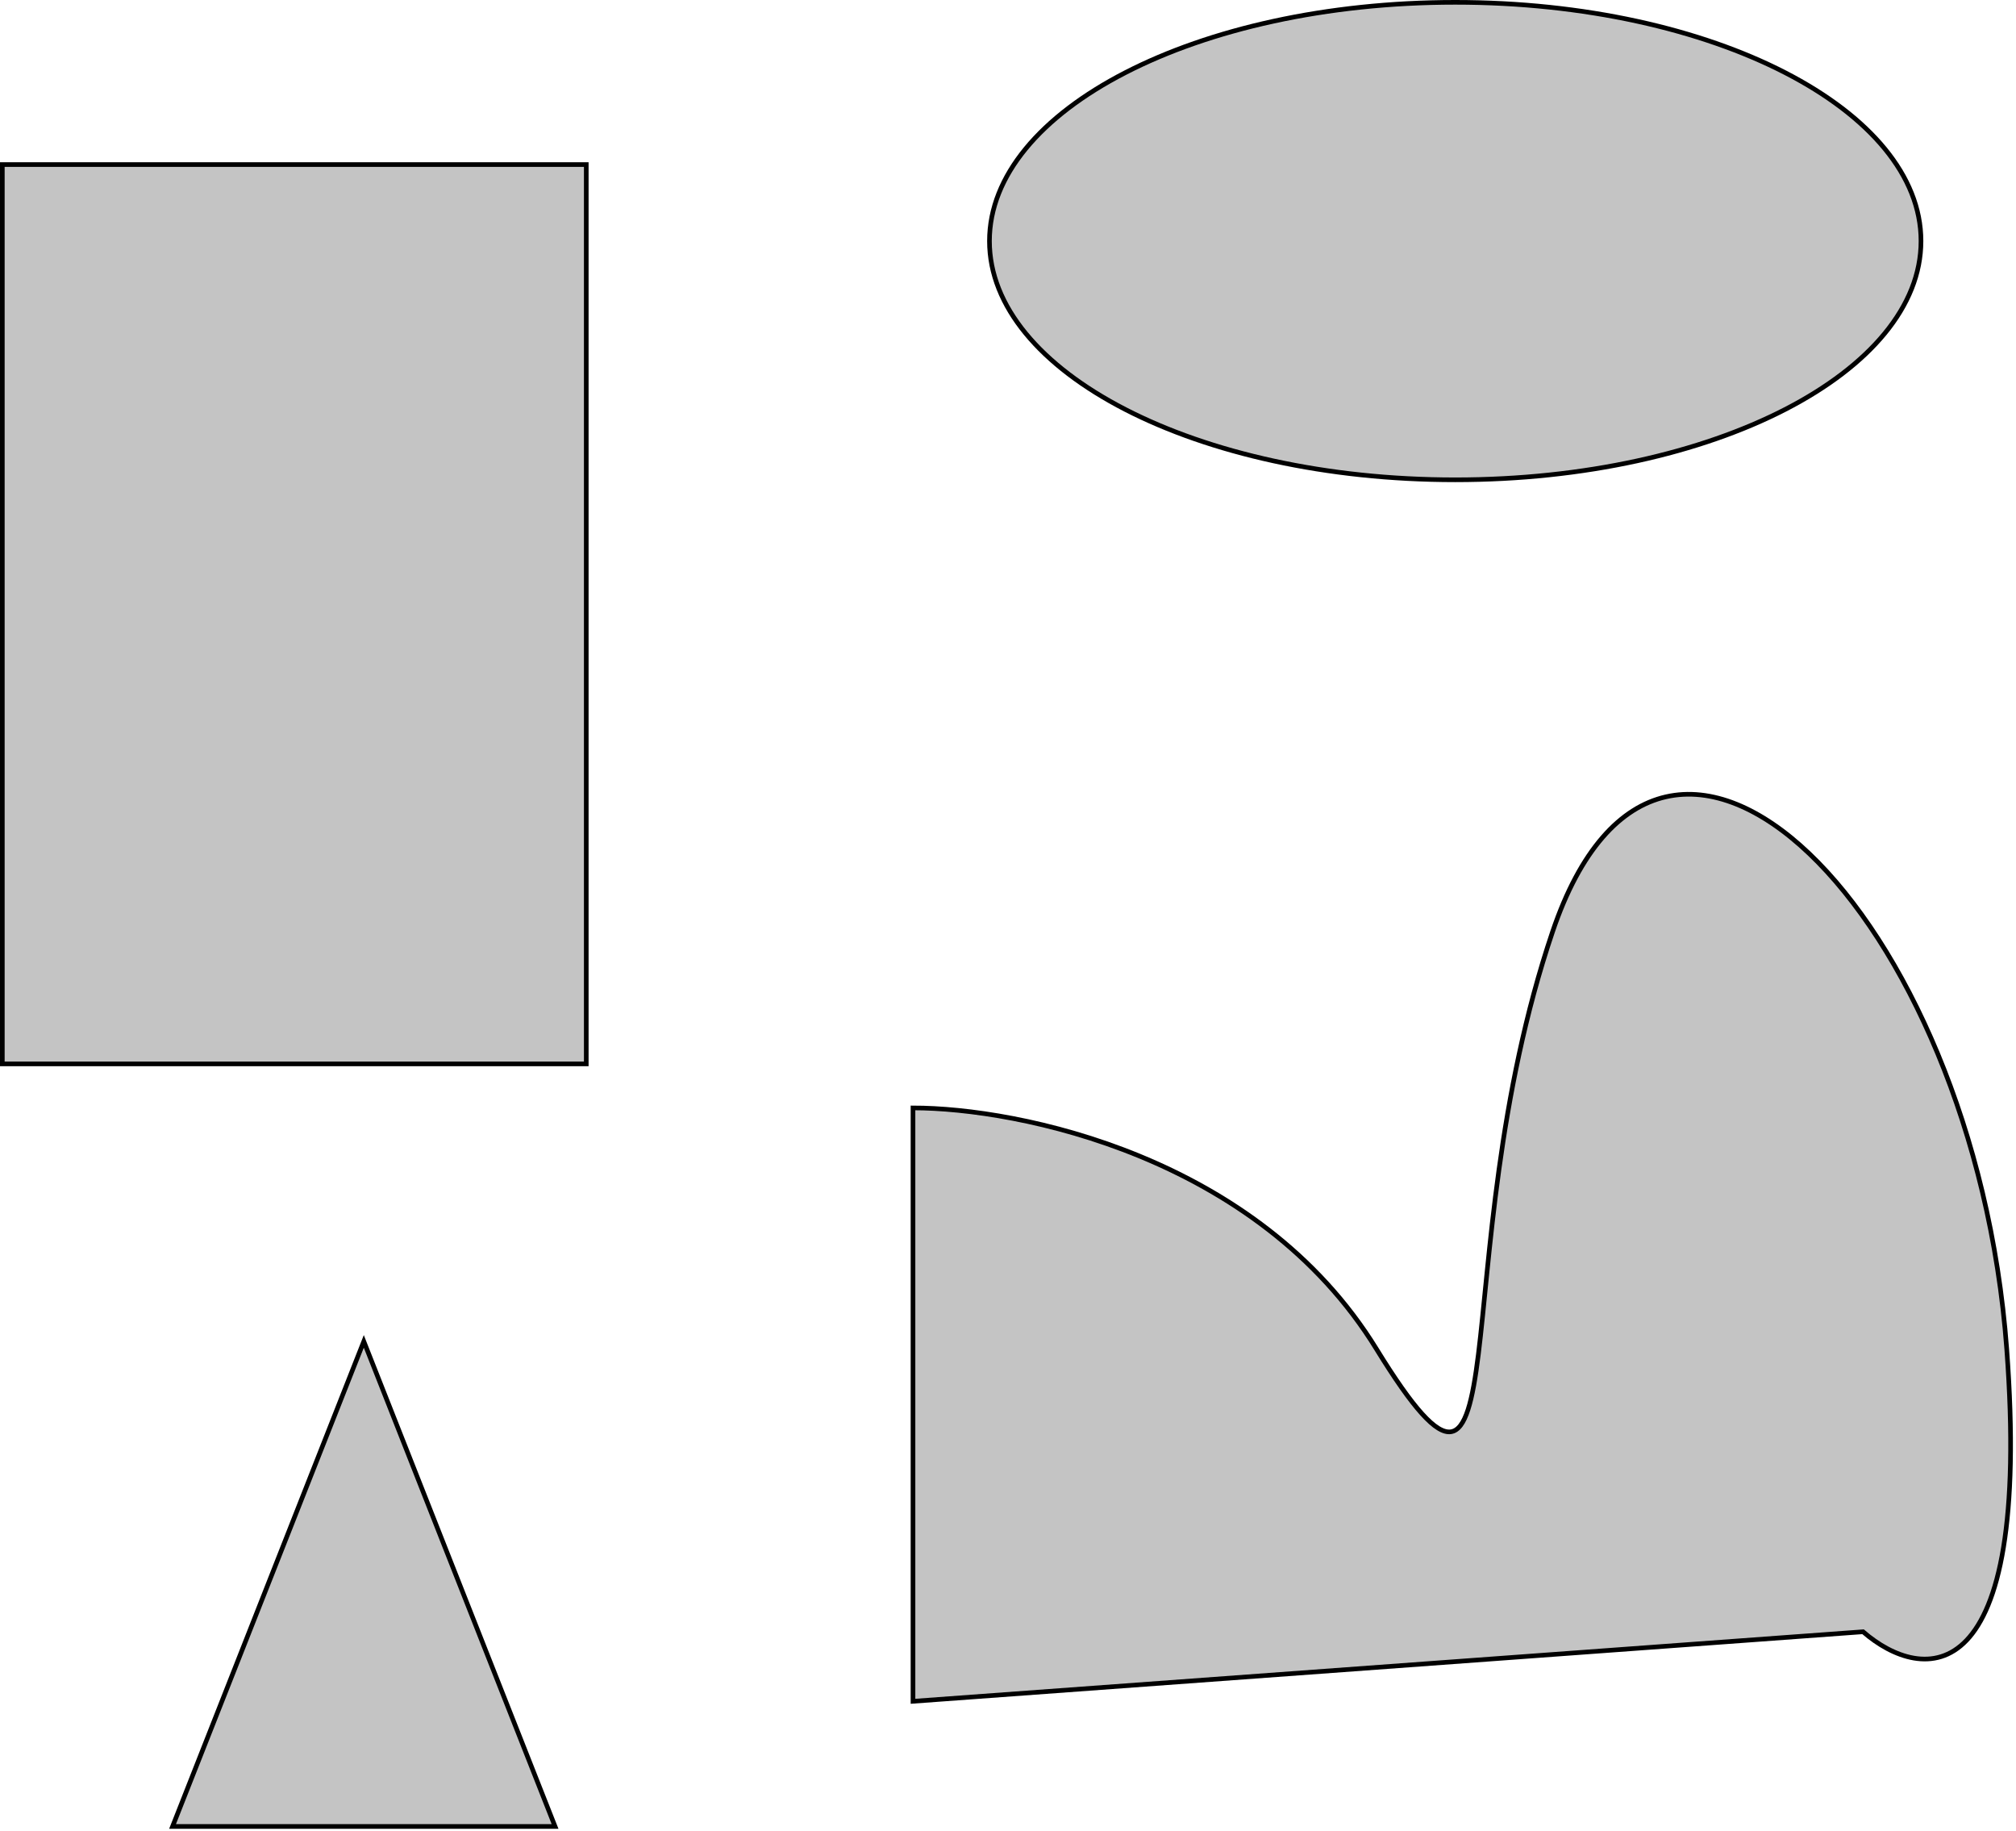 <svg width="435" height="395" viewBox="0 0 435 395" fill="none" xmlns="http://www.w3.org/2000/svg">
    <rect x="0.5" y="35.5" width="126" height="194" fill="#C4C4C4" stroke="black"/>
    <path d="M197 367V239C219.667 239 271.4 249.4 297 291C329 343 311 272 335 201C359 130 426 197 433 291C438.6 366.2 414.667 363 402 352L197 367Z" fill="#C4C4C4" stroke="black"/>
    <path d="M414.5 52C414.5 66.076 403.408 78.945 385.189 88.325C366.996 97.692 341.828 103.5 314 103.5C286.172 103.5 261.004 97.692 242.811 88.325C224.592 78.945 213.5 66.076 213.5 52C213.5 37.924 224.592 25.055 242.811 15.675C261.004 6.308 286.172 0.5 314 0.5C341.828 0.5 366.996 6.308 385.189 15.675C403.408 25.055 414.5 37.924 414.5 52Z" fill="#C4C4C4" stroke="black"/>
    <path d="M37.232 394L78.5 289.363L119.768 394H37.232Z" fill="#C4C4C4" stroke="black"/>
</svg>
